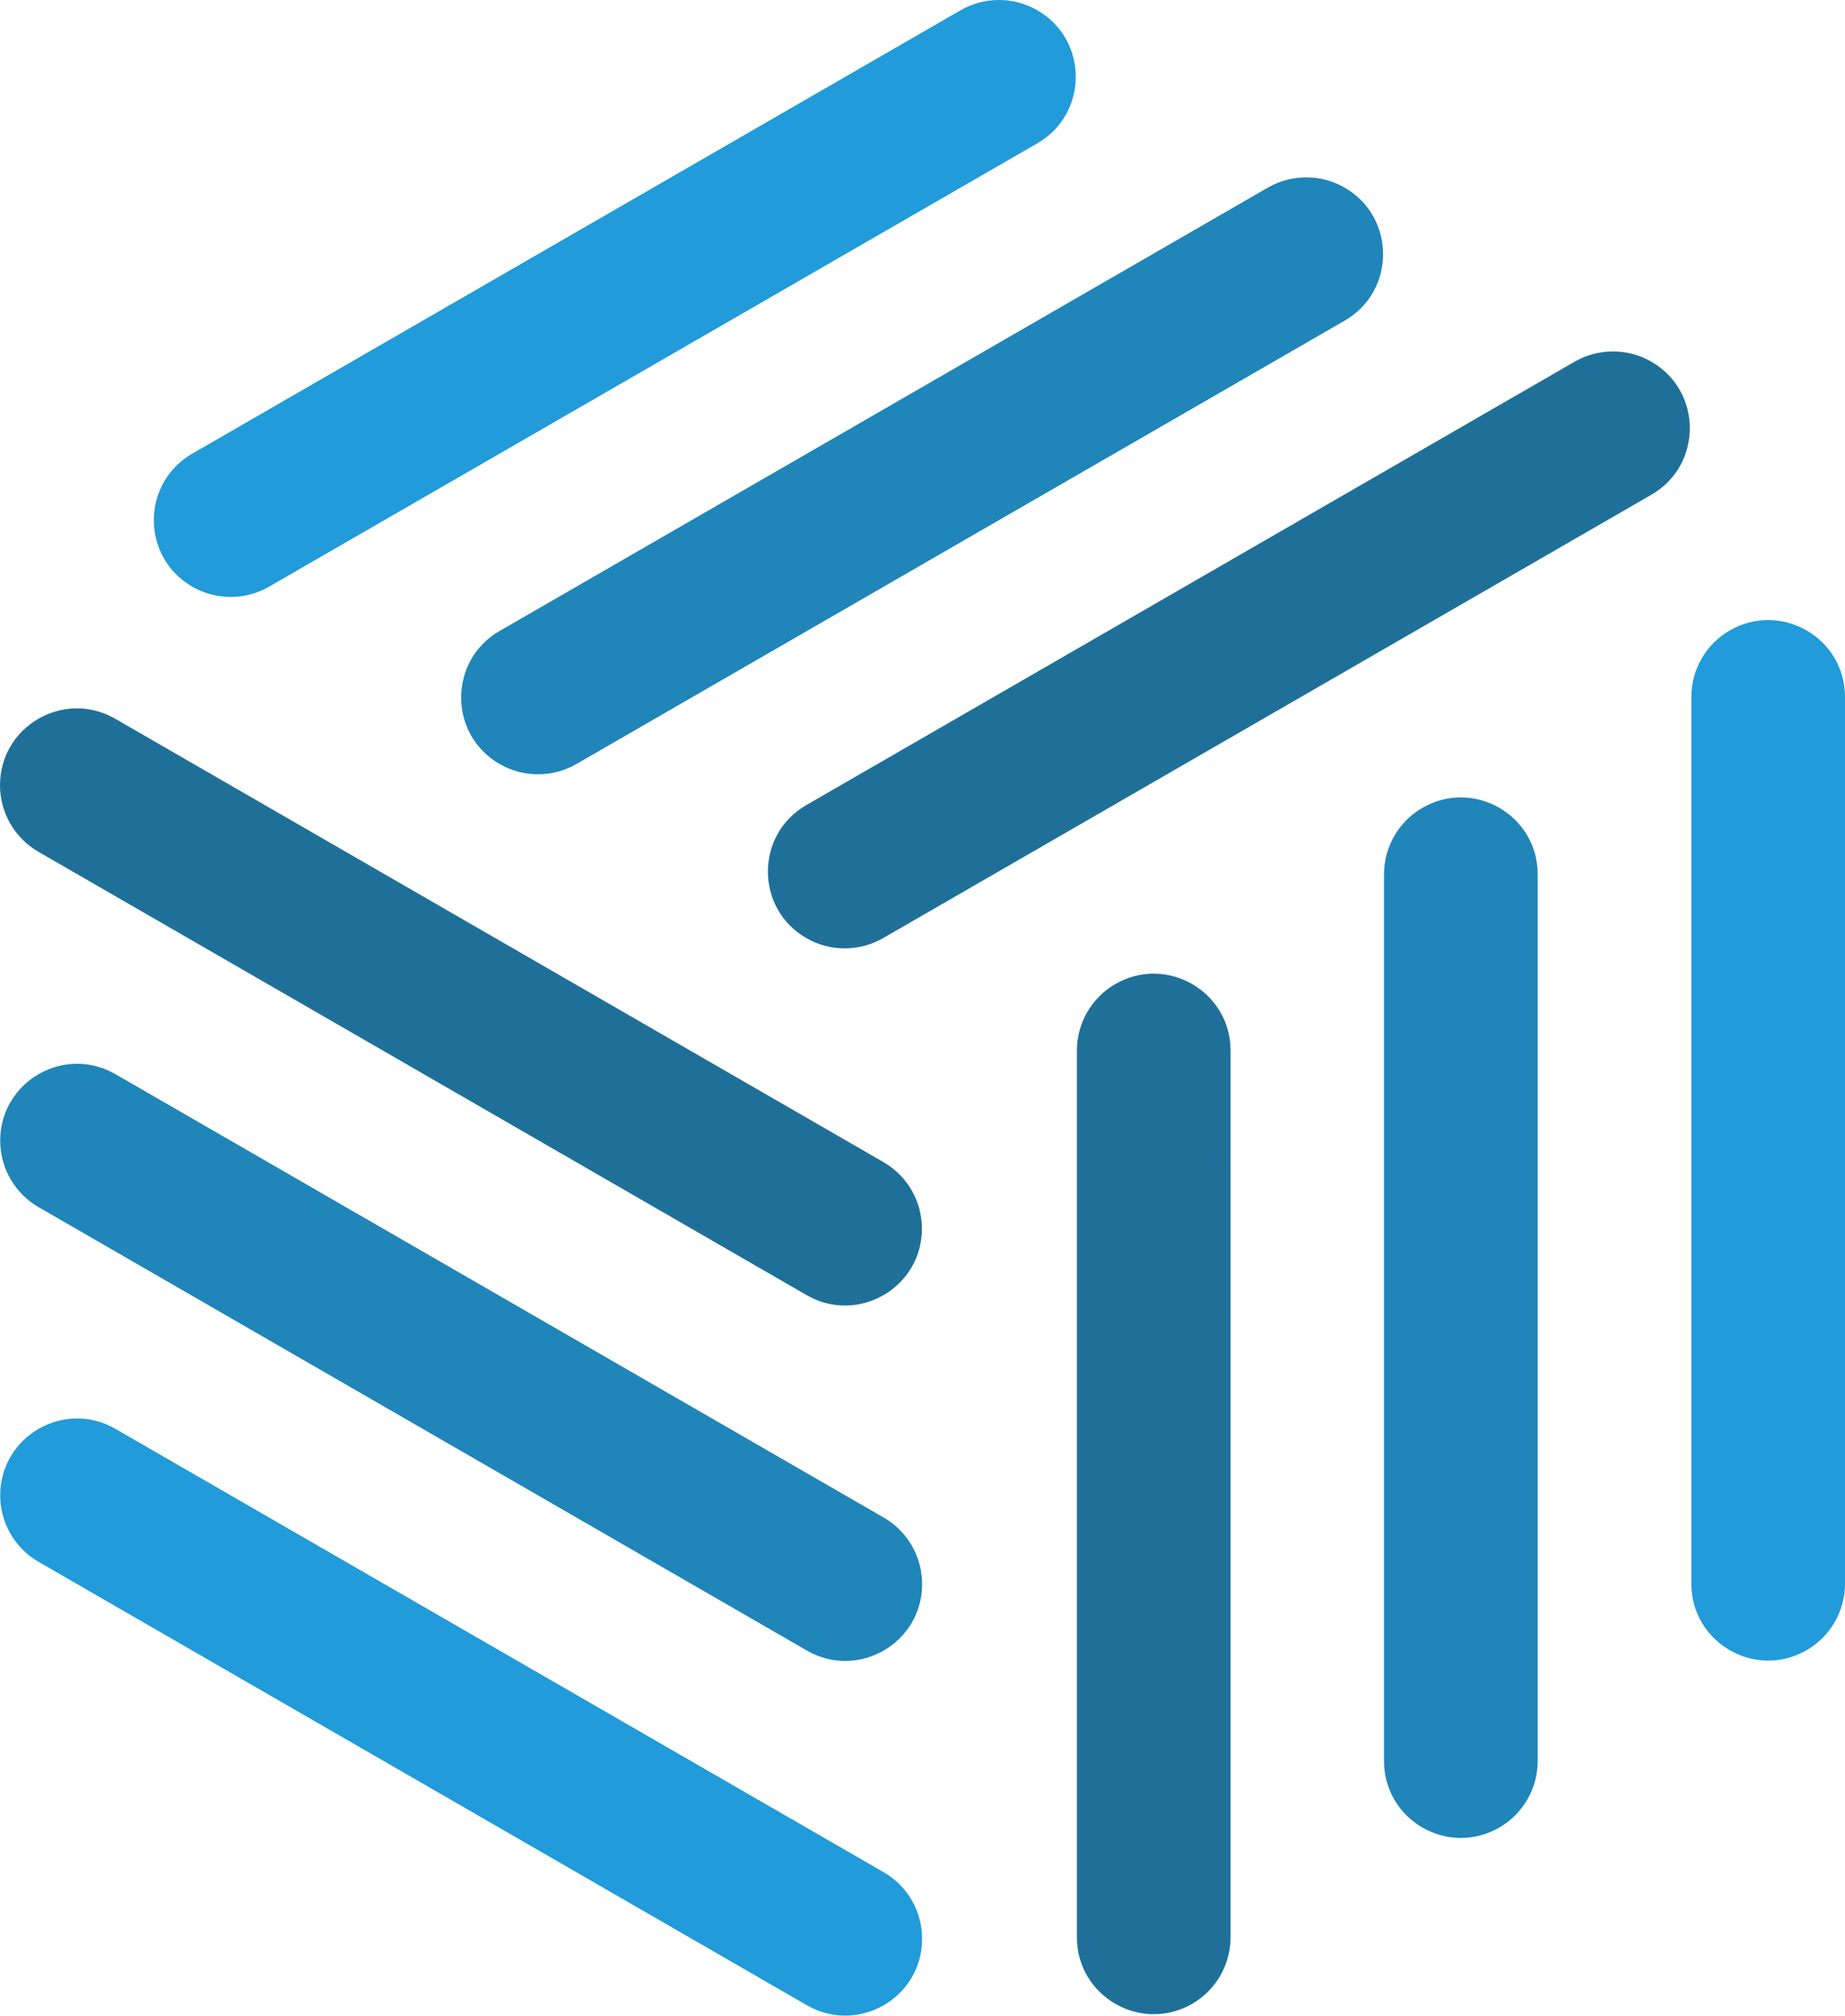 <?xml version="1.0" encoding="utf-8"?>
<!-- Generator: Adobe Illustrator 16.0.3, SVG Export Plug-In . SVG Version: 6.00 Build 0)  -->
<!DOCTYPE svg PUBLIC "-//W3C//DTD SVG 1.1//EN" "http://www.w3.org/Graphics/SVG/1.1/DTD/svg11.dtd">
<svg version="1.1" id="Слой_1" xmlns="http://www.w3.org/2000/svg" xmlns:xlink="http://www.w3.org/1999/xlink" x="0px" y="0px"
	 width="2307.617px" height="2520.4px" viewBox="0 0 2307.617 2520.4" enable-background="new 0 0 2307.617 2520.4"
	 xml:space="preserve">
<path fill-rule="evenodd" clip-rule="evenodd" fill="#219BD9" d="M48.285,1952.983l960.91,554.41
	c64.059,36.957,144.137-9.242,144.137-83.168c-0.008-34.301-18.32-65.996-48.047-83.148l-960.91-554.41
	c-64.059-36.953-144.133,9.242-144.133,83.168C0.238,1904.14,18.555,1935.839,48.285,1952.983z M2307.617,1980.288V871.487
	c0-73.91-80.078-120.125-144.141-83.152c-29.727,17.152-48.039,48.852-48.039,83.156v1108.797
	c0,73.926,80.078,120.121,144.141,83.168C2289.305,2046.3,2307.617,2014.597,2307.617,1980.288z M1201.375,12.858l-960.91,554.403
	c-64.059,36.96-64.059,129.359,0,166.316c29.73,17.156,66.359,17.156,96.09,0l960.91-554.391
	c64.059-36.961,64.059-129.359,0-166.316C1267.734-4.286,1231.109-4.29,1201.375,12.858z"/>
<path fill-rule="evenodd" clip-rule="evenodd" fill="#2085B9" d="M1153.332,1980.714c0,73.926-80.078,120.121-144.141,83.168
	l-960.906-554.41c-29.73-17.156-48.043-48.855-48.043-83.165c0-73.918,80.074-120.117,144.137-83.16l960.906,554.414
	C1135.02,1914.71,1153.336,1946.409,1153.332,1980.714z M1731.074,1093.249v1108.797c0,73.926,80.078,120.121,144.141,83.168
	c29.727-17.16,48.039-48.863,48.039-83.168V1093.249c0-73.922-80.082-120.121-144.141-83.16
	C1749.387,1027.241,1731.074,1058.944,1731.074,1093.249z M720.922,955.339l960.906-554.391c64.063-36.961,64.063-129.363,0-166.324
	c-29.734-17.153-66.363-17.153-96.098,0L624.828,789.019c-64.058,36.961-64.058,129.359,0,166.321
	C654.559,972.491,691.191,972.491,720.922,955.339z"/>
<path fill-rule="evenodd" clip-rule="evenodd" fill="#1F7099" d="M1153.09,1536.316c0,73.926-80.078,120.121-144.141,83.168
	l-960.906-554.41C18.313,1047.918,0,1016.219,0,981.91c0-73.918,80.074-120.117,144.137-83.16l960.906,554.414
	C1134.778,1470.313,1153.094,1502.012,1153.09,1536.316z M1346.931,1313.646v1108.797c0,73.926,80.078,120.121,144.141,83.168
	c29.727-17.16,48.039-48.863,48.039-83.168V1313.646c0-73.922-80.082-120.121-144.141-83.16
	C1365.243,1247.639,1346.931,1279.342,1346.931,1313.646z M1104.578,1173.007l960.906-554.391
	c64.063-36.961,64.063-129.363,0-166.324c-29.734-17.153-66.363-17.153-96.098,0l-960.902,554.395
	c-64.058,36.961-64.058,129.359,0,166.321C1038.215,1190.159,1074.847,1190.159,1104.578,1173.007z"/>
</svg>
